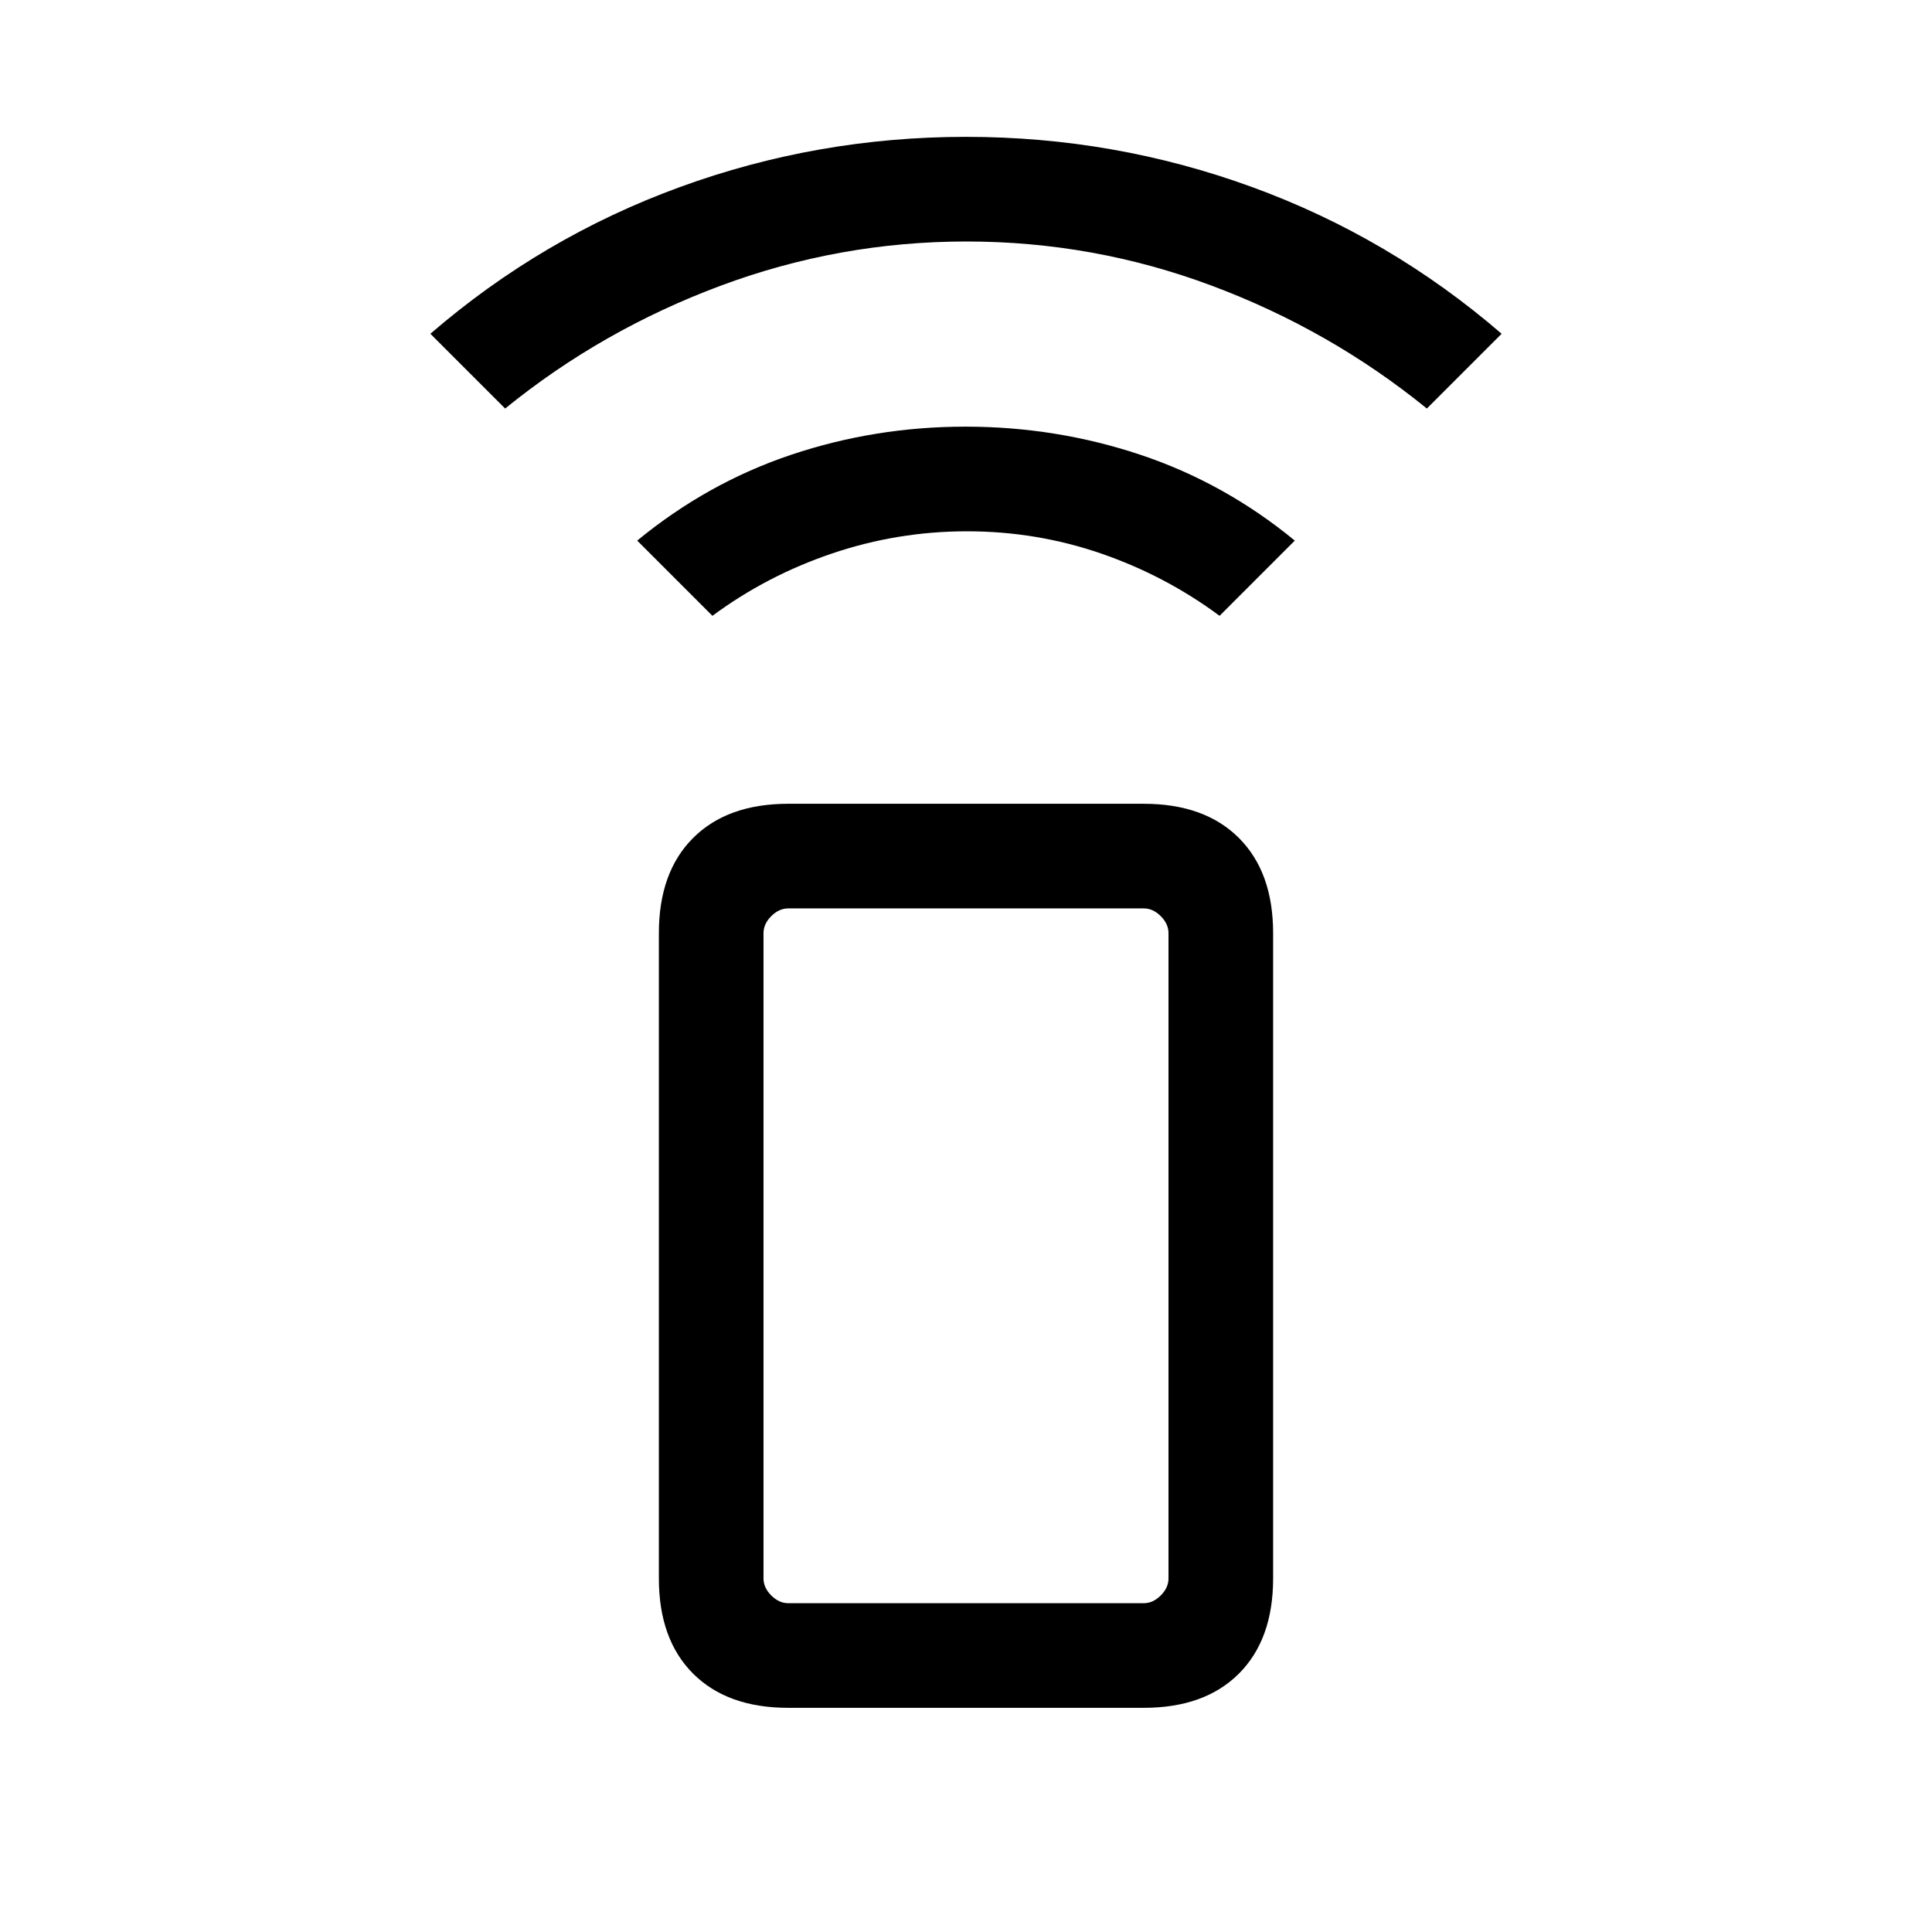 <svg xmlns="http://www.w3.org/2000/svg" height="20" viewBox="0 -960 960 960" width="20"><path d="m354-654-37.38-37.38q34.92-28.7 76.54-42.66Q434.78-748 479.77-748q45 0 86.84 13.96 41.85 13.96 76.77 42.66L606-654q-27-20-59-31t-66.5-11q-34.5 0-67 11T354-654ZM251-757l-37.15-37.15q55.54-47.93 123.96-72.89Q406.23-892 480-892t142.19 24.96q68.42 24.96 123.96 72.89L709-757q-48-39-106.77-61-58.78-22-122-22Q417-840 358-818q-59 22-107 61Zm140.69 645.61q-30.3 0-47.3-17-17-17-17-47.3v-320.62q0-30.3 17-47.3 17-17 47.3-17h176.62q30.3 0 47.3 17 17 17 17 47.3v320.62q0 30.3-17 47.3-17 17-47.3 17H391.69Zm176.62-51.99q4.61 0 8.46-3.85 3.85-3.85 3.85-8.46v-320.62q0-4.61-3.85-8.46-3.85-3.85-8.46-3.85H391.69q-4.61 0-8.46 3.85-3.85 3.85-3.85 8.46v320.62q0 4.61 3.85 8.46 3.85 3.85 8.46 3.85h176.62Zm0 0H379.38h201.24-12.31Z"/></svg>